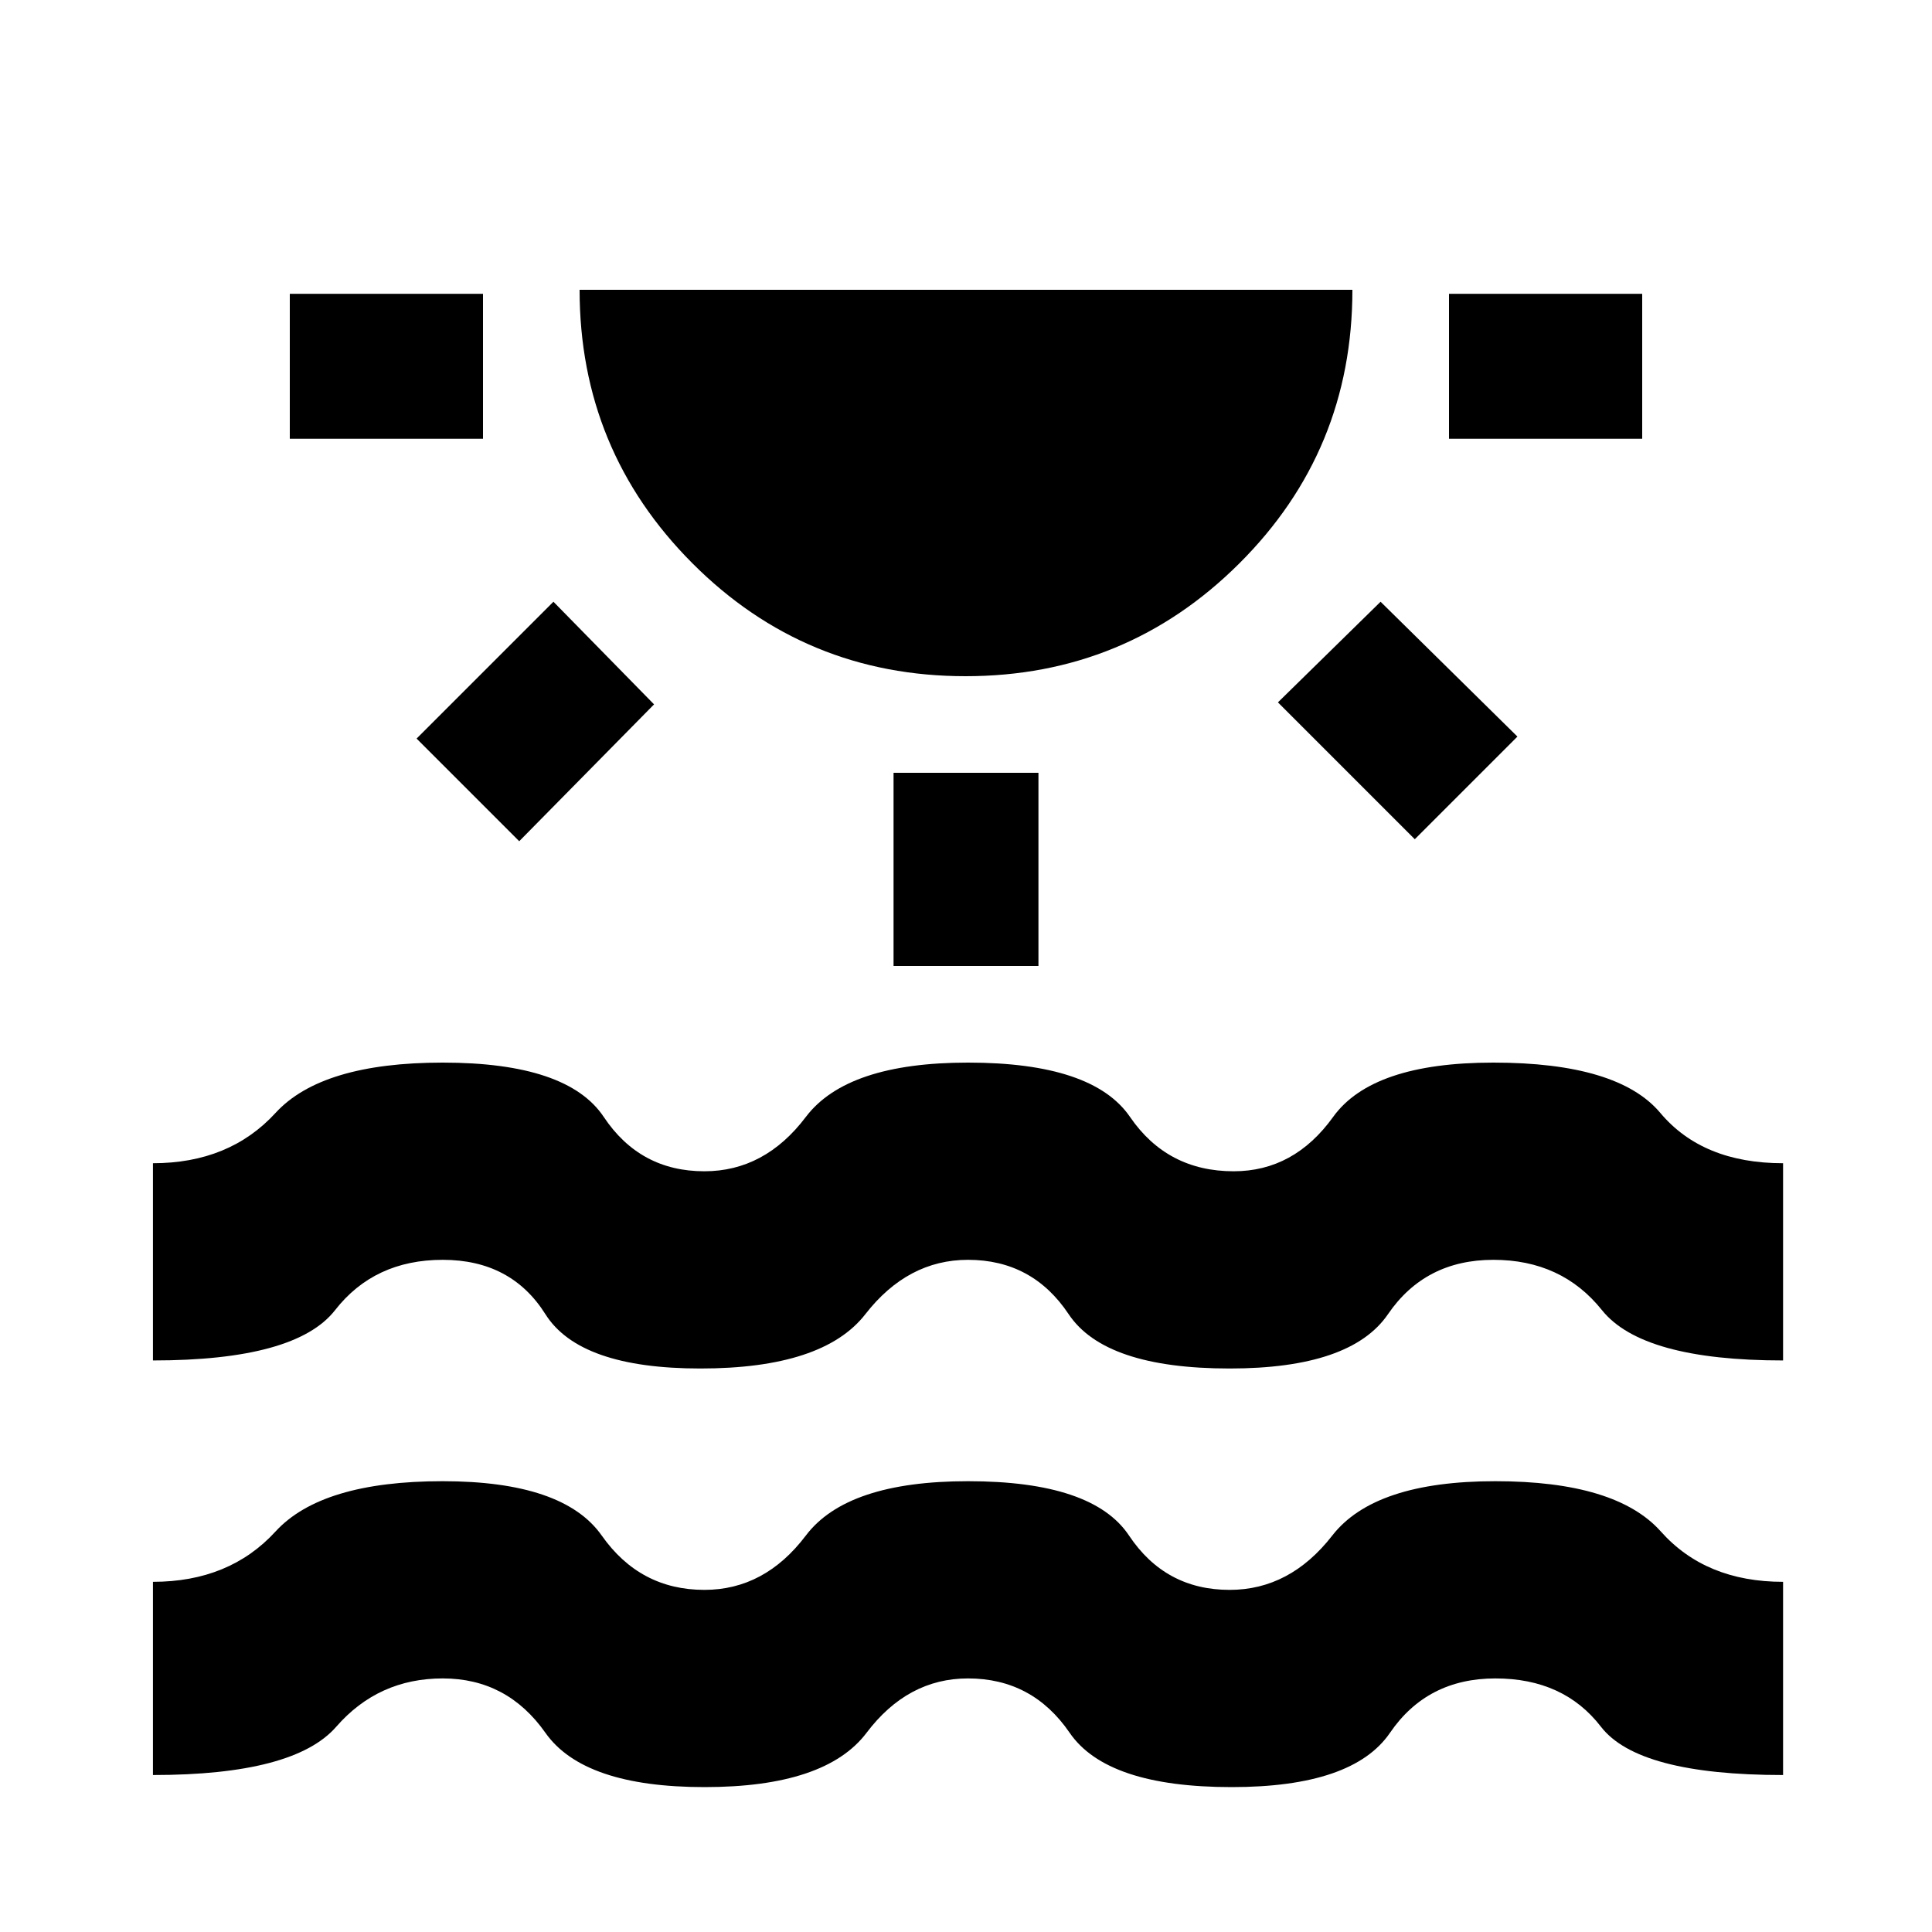 <svg xmlns="http://www.w3.org/2000/svg" height="20" viewBox="0 -960 960 960" width="20"><path d="M144-742v-72h96v72h-96Zm114 200-51-51 68-68 50 51-67 68Zm221.77-82Q400-624 344-680.16 288-736.32 288-816h384q0 80-56.23 136-56.22 56-136 56ZM444-480v-96h72v96h-72Zm259-63-68-68 51-50 68 67-51 51Zm17-199v-72h96v72h-96ZM76-78v-96q38 0 60.9-25 22.91-25 83-25 60.1 0 79.09 27 19 27 51.01 27 30 0 50.42-27T481-224q62 0 80 27t50 27q30 0 51-27t81-27q60 0 82.27 25 22.26 25 60.73 25v96q-72 0-90.5-24t-52.43-24q-33.93 0-52.38 27Q672.24-72 612-72q-62 0-80.5-27T481-126q-30 0-50.4 27-20.41 27-80.5 27Q290-72 271-99q-19-27-51-27t-52.92 24Q146.16-78 76-78Zm0-206v-98q38 0 60.92-25T220-432q62 0 80 27t50 27q30 0 50.42-27T481-432q62 0 80.5 27t51.5 27q30 0 49.42-27T742-432q62 0 83 25t61 25v98q-70 0-90-25t-53.93-25q-33.93 0-52.38 27-18.45 27-78.69 27-62 0-80-27t-50-27q-30 0-51 27t-82 27q-60 0-77-27t-51-27q-34 0-53.5 25T76-284Z"/></svg>